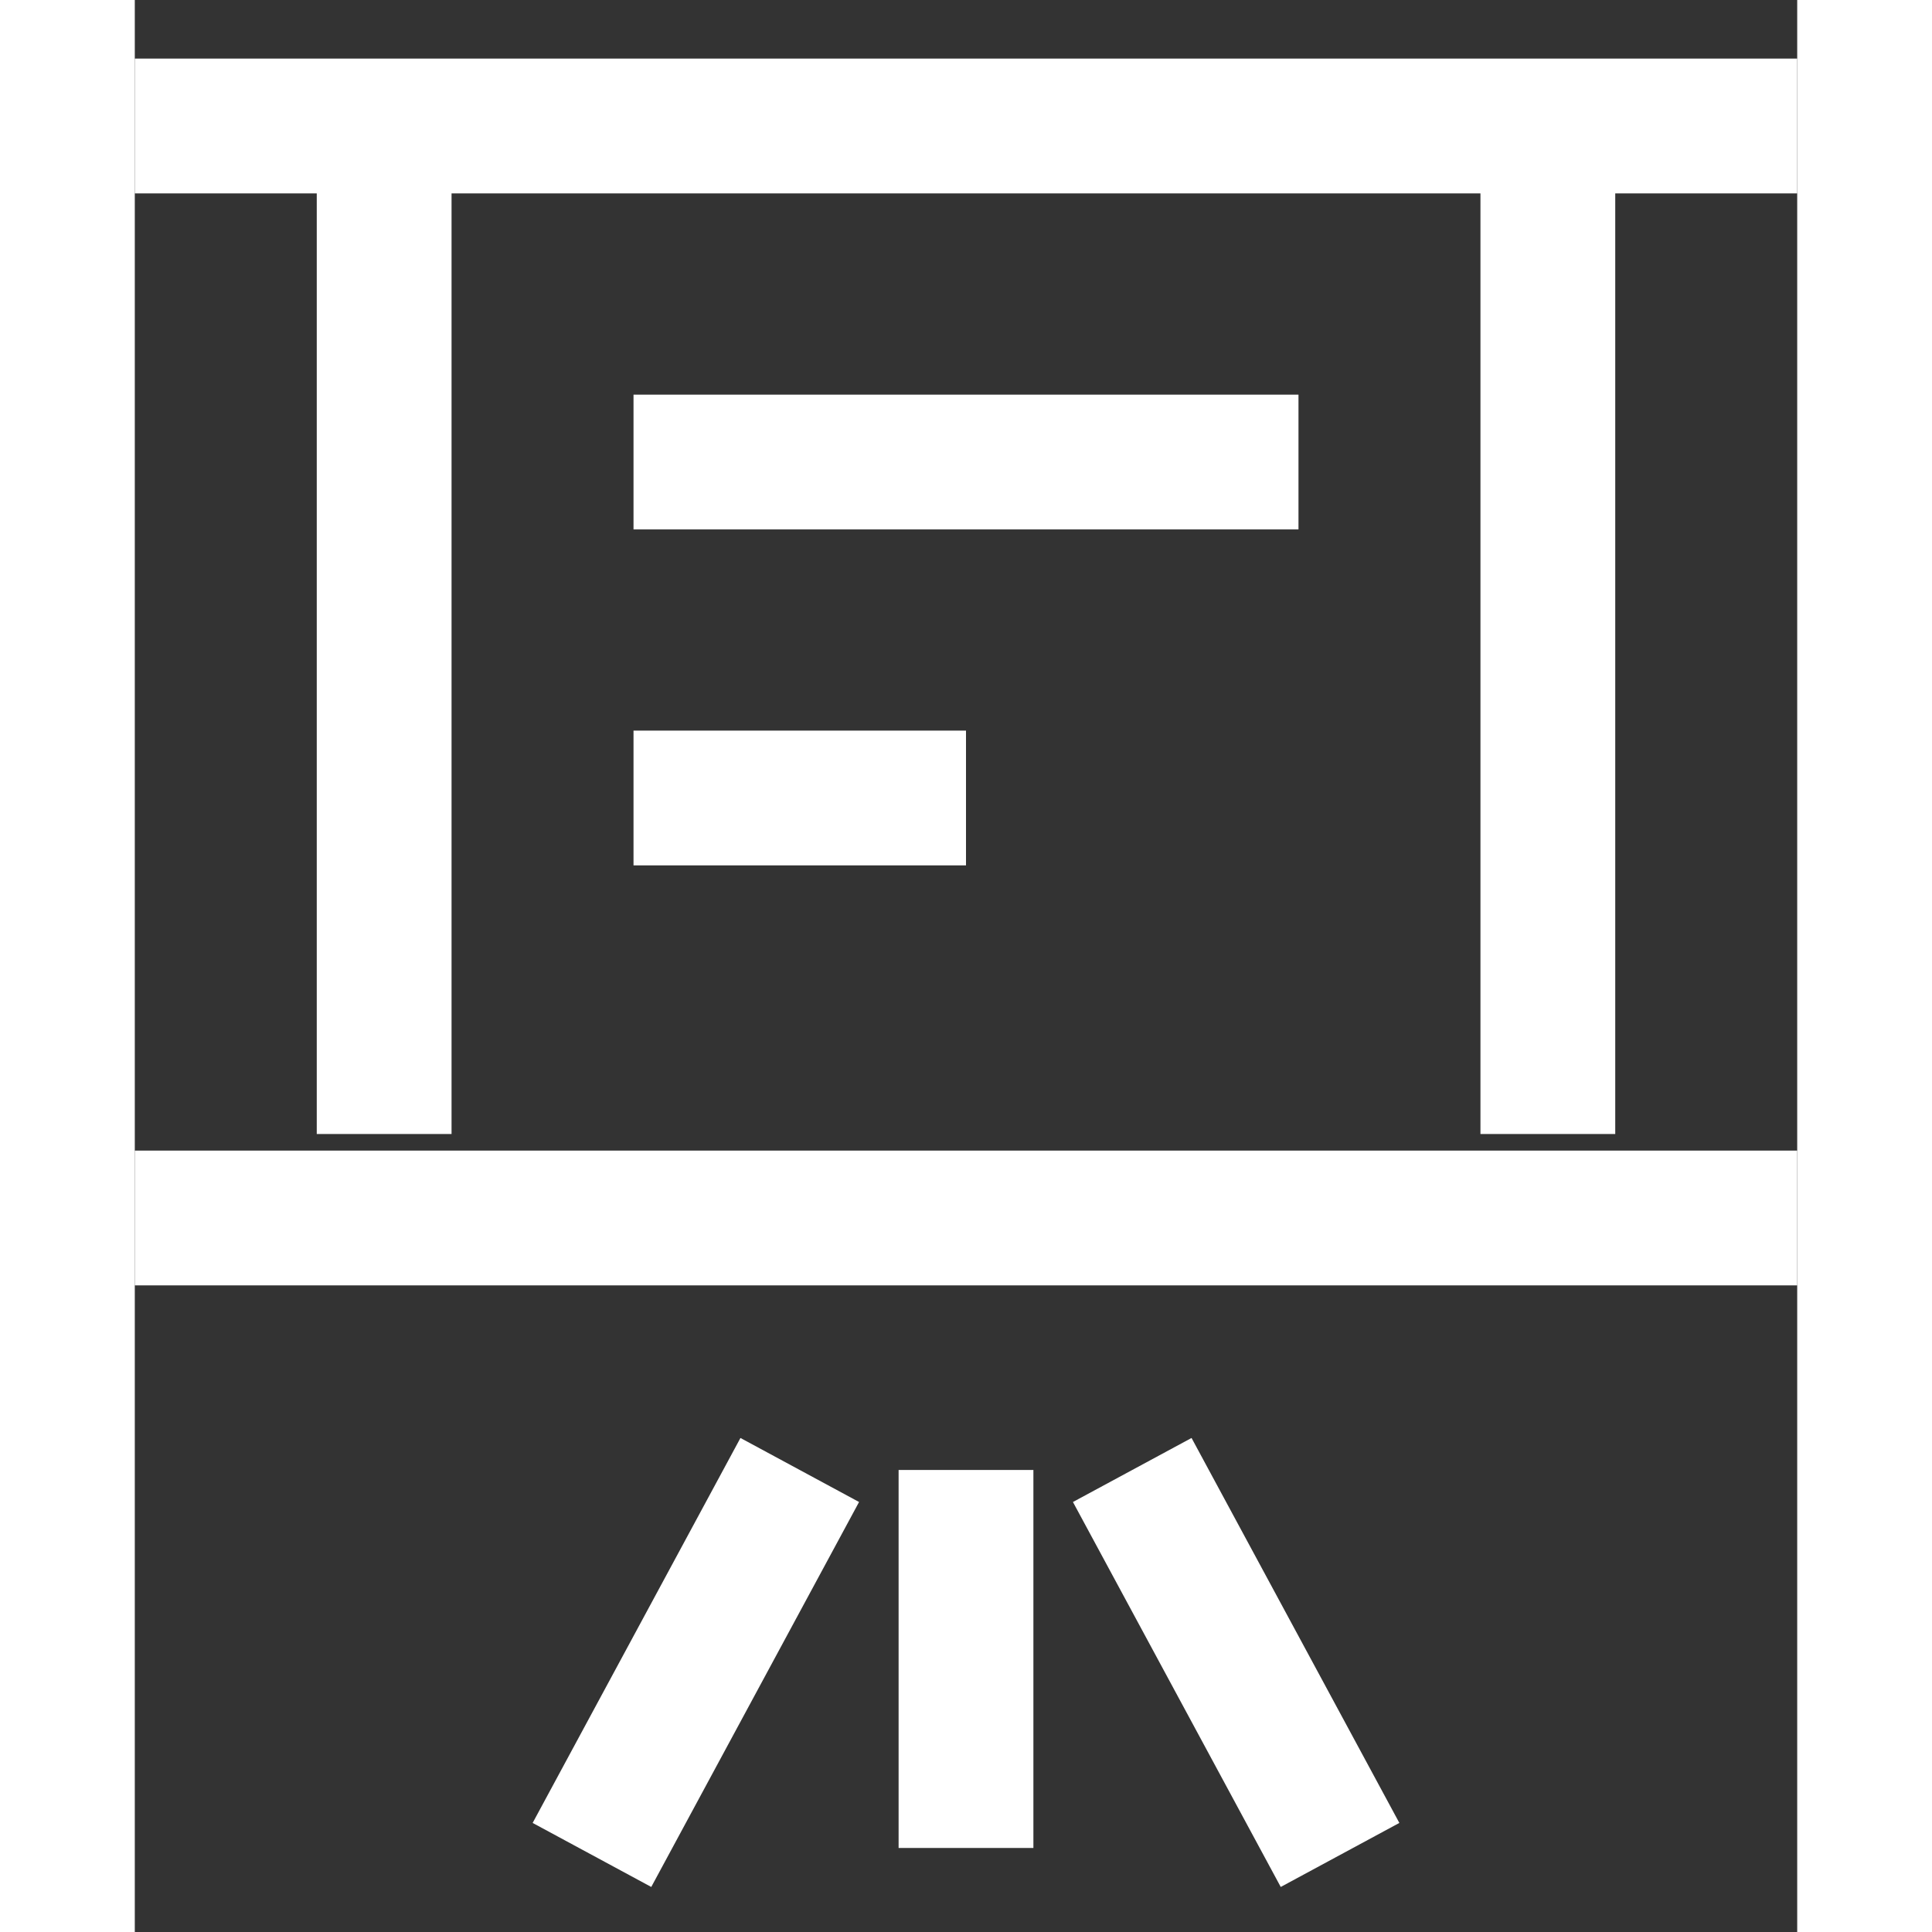 <svg width="24" height="24" viewBox="0 0 37 43" fill="none"  xmlns="http://www.w3.org/2000/svg">
<rect x="0" y="0" width="37" height="43" fill="#333333" stroke="none"/>
<path d="M0 2.804H37M11.1 10.283H25.9M11.1 17.761H18.5M0 27.108H37M5.55 3.926V25.239M31.45 3.926V25.239M14.8 32.717L10.175 41.285M22.2 32.717L26.825 41.285M18.5 32.717V41.13" stroke="white" stroke-width="3"/>
</svg>
